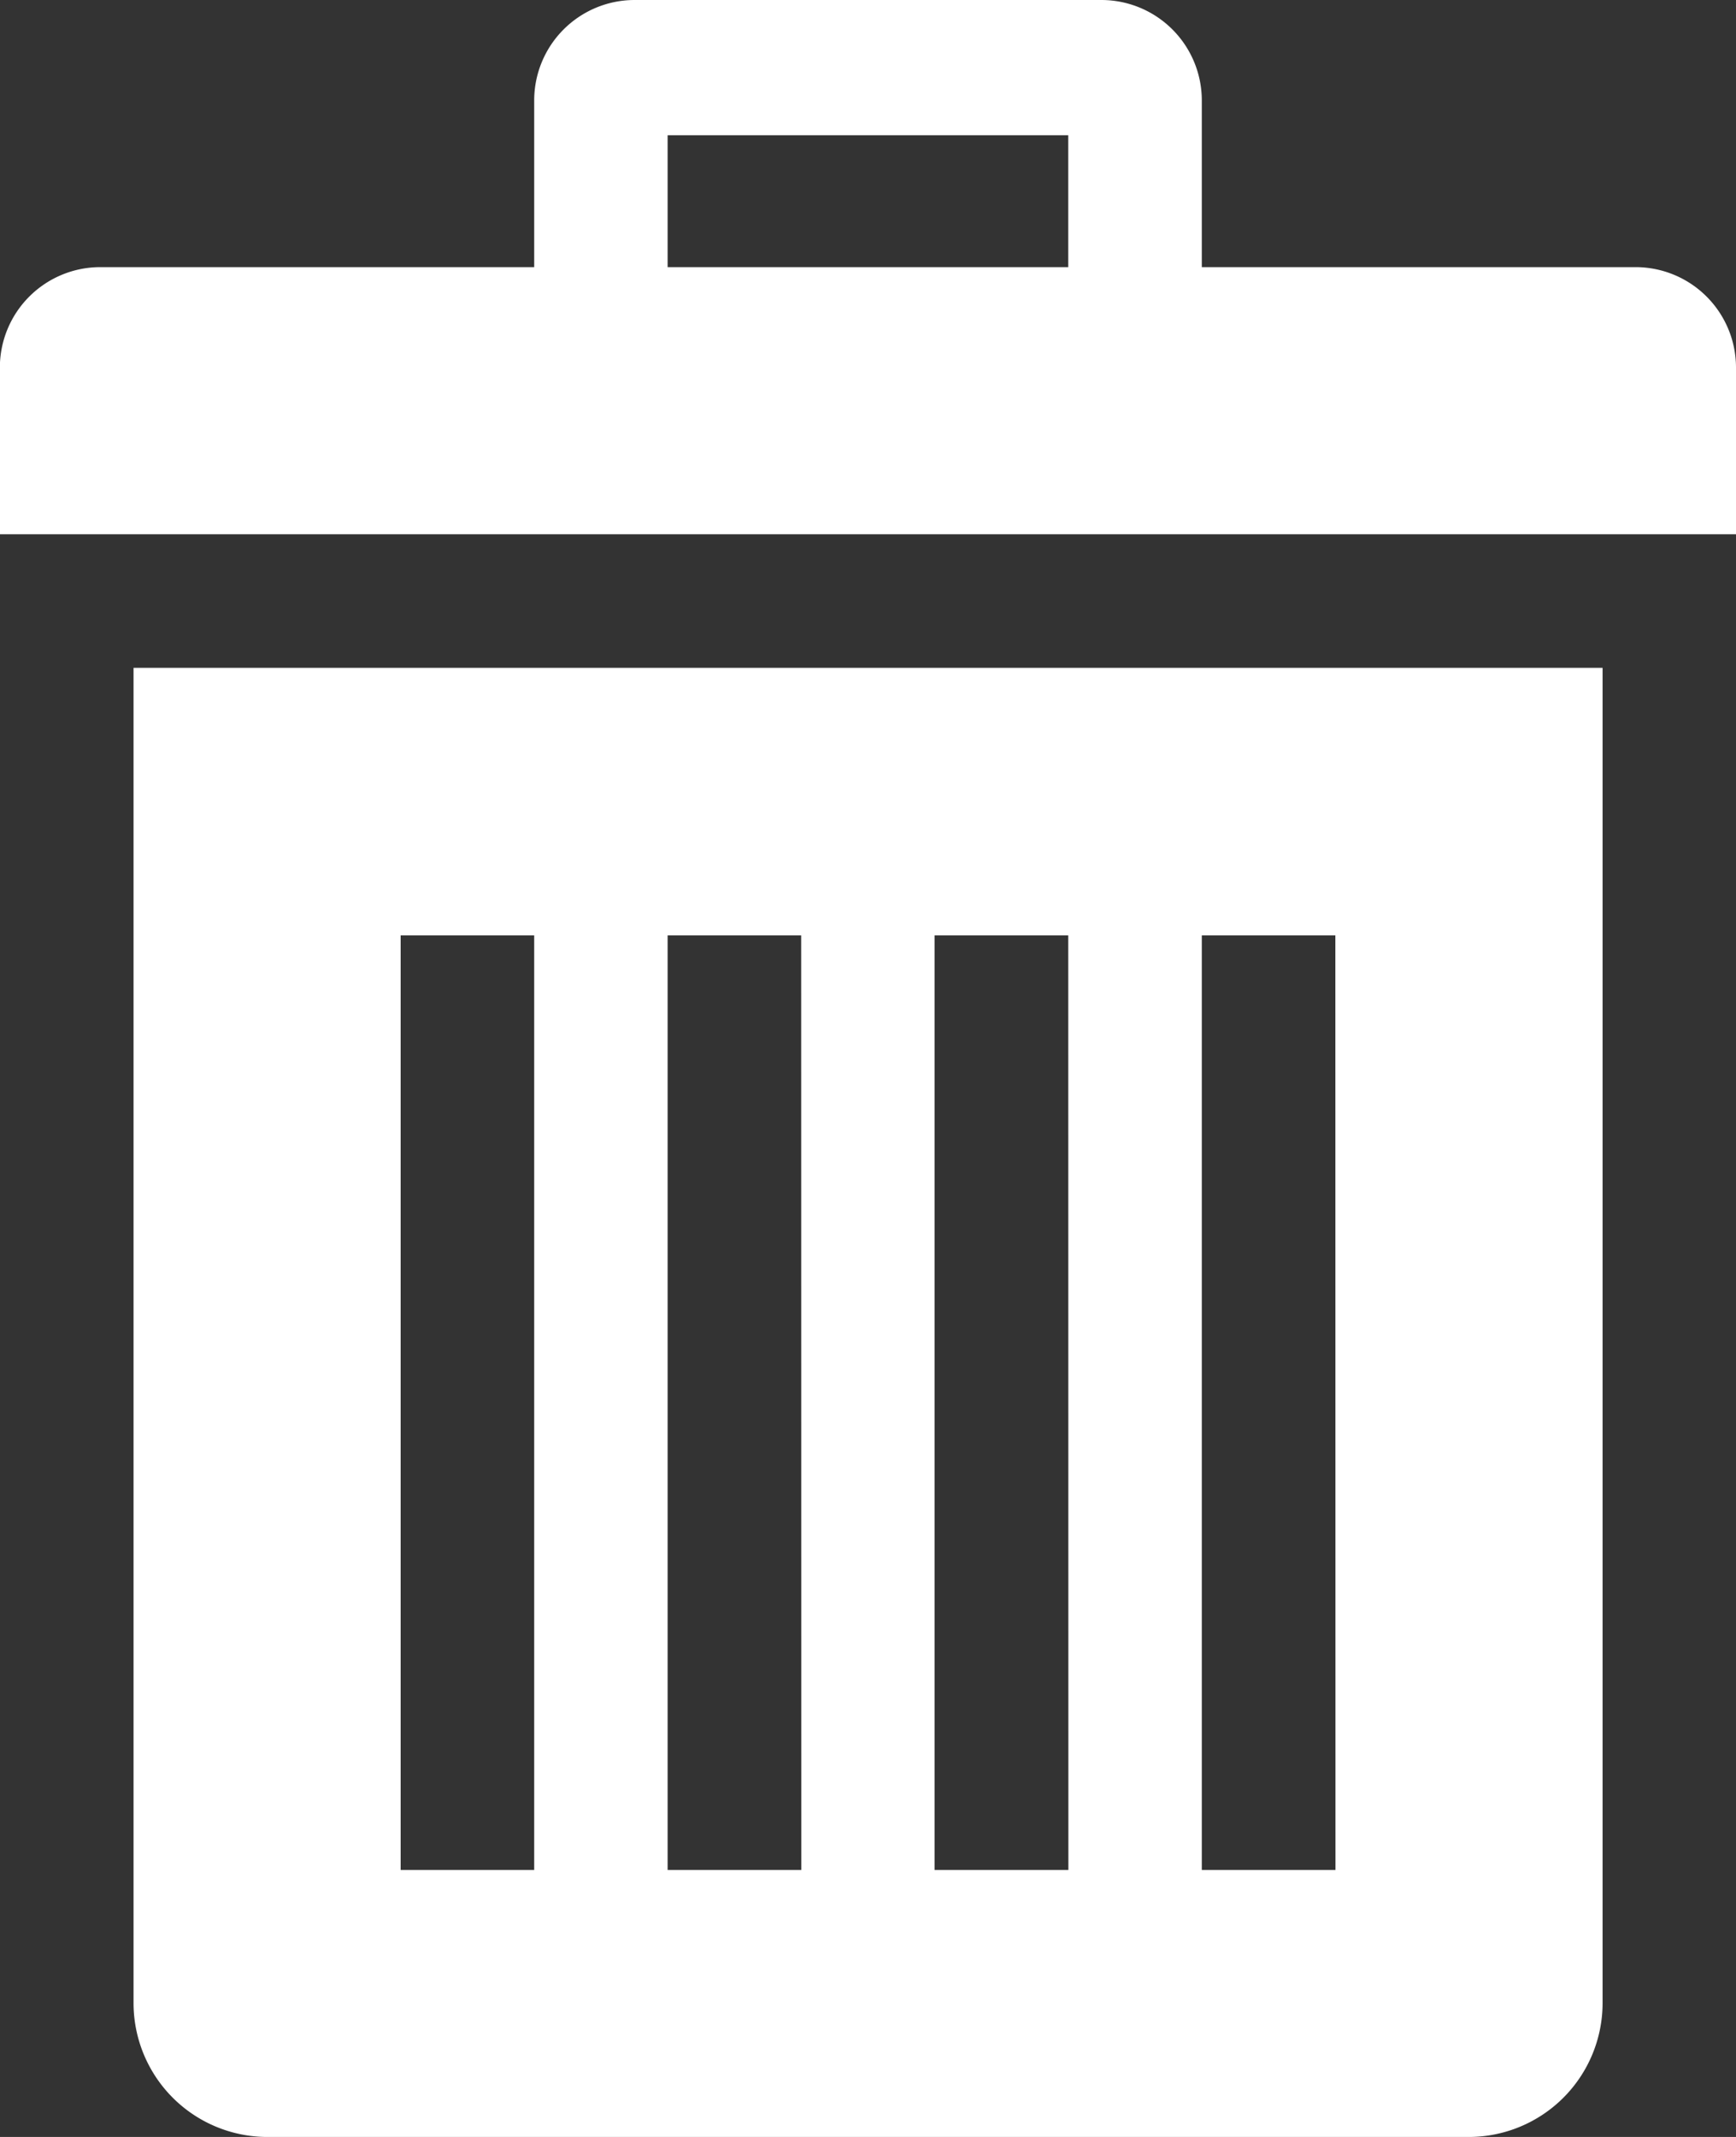 <svg xmlns="http://www.w3.org/2000/svg" width="13.376" height="16.463" viewBox="0 0 13.376 16.463">
  <rect x="0" y="0" width="13.376" height="16.463" fill="#333333" stroke="none"/>
  <path id="Icon_metro-bin" data-name="Icon metro-bin" d="M5.528,7.073V17.362a1.032,1.032,0,0,0,1.029,1.029h9.261a1.032,1.032,0,0,0,1.029-1.029V7.073H5.528Zm3.087,9.261H7.586v-7.2H8.615Zm2.058,0H9.643v-7.2h1.029Zm2.058,0H11.7v-7.2H12.73Zm2.058,0H13.759v-7.2h1.029ZM17.1,3.986H13.759V2.7a.774.774,0,0,0-.772-.772h-3.6a.774.774,0,0,0-.772.772V3.986H5.27a.774.774,0,0,0-.772.772V6.044H17.875V4.758a.774.774,0,0,0-.772-.772Zm-4.373,0H9.643V2.97H12.73V3.986Z" transform="translate(-4.499 -1.928)" fill="#ffffff"/>
</svg>
